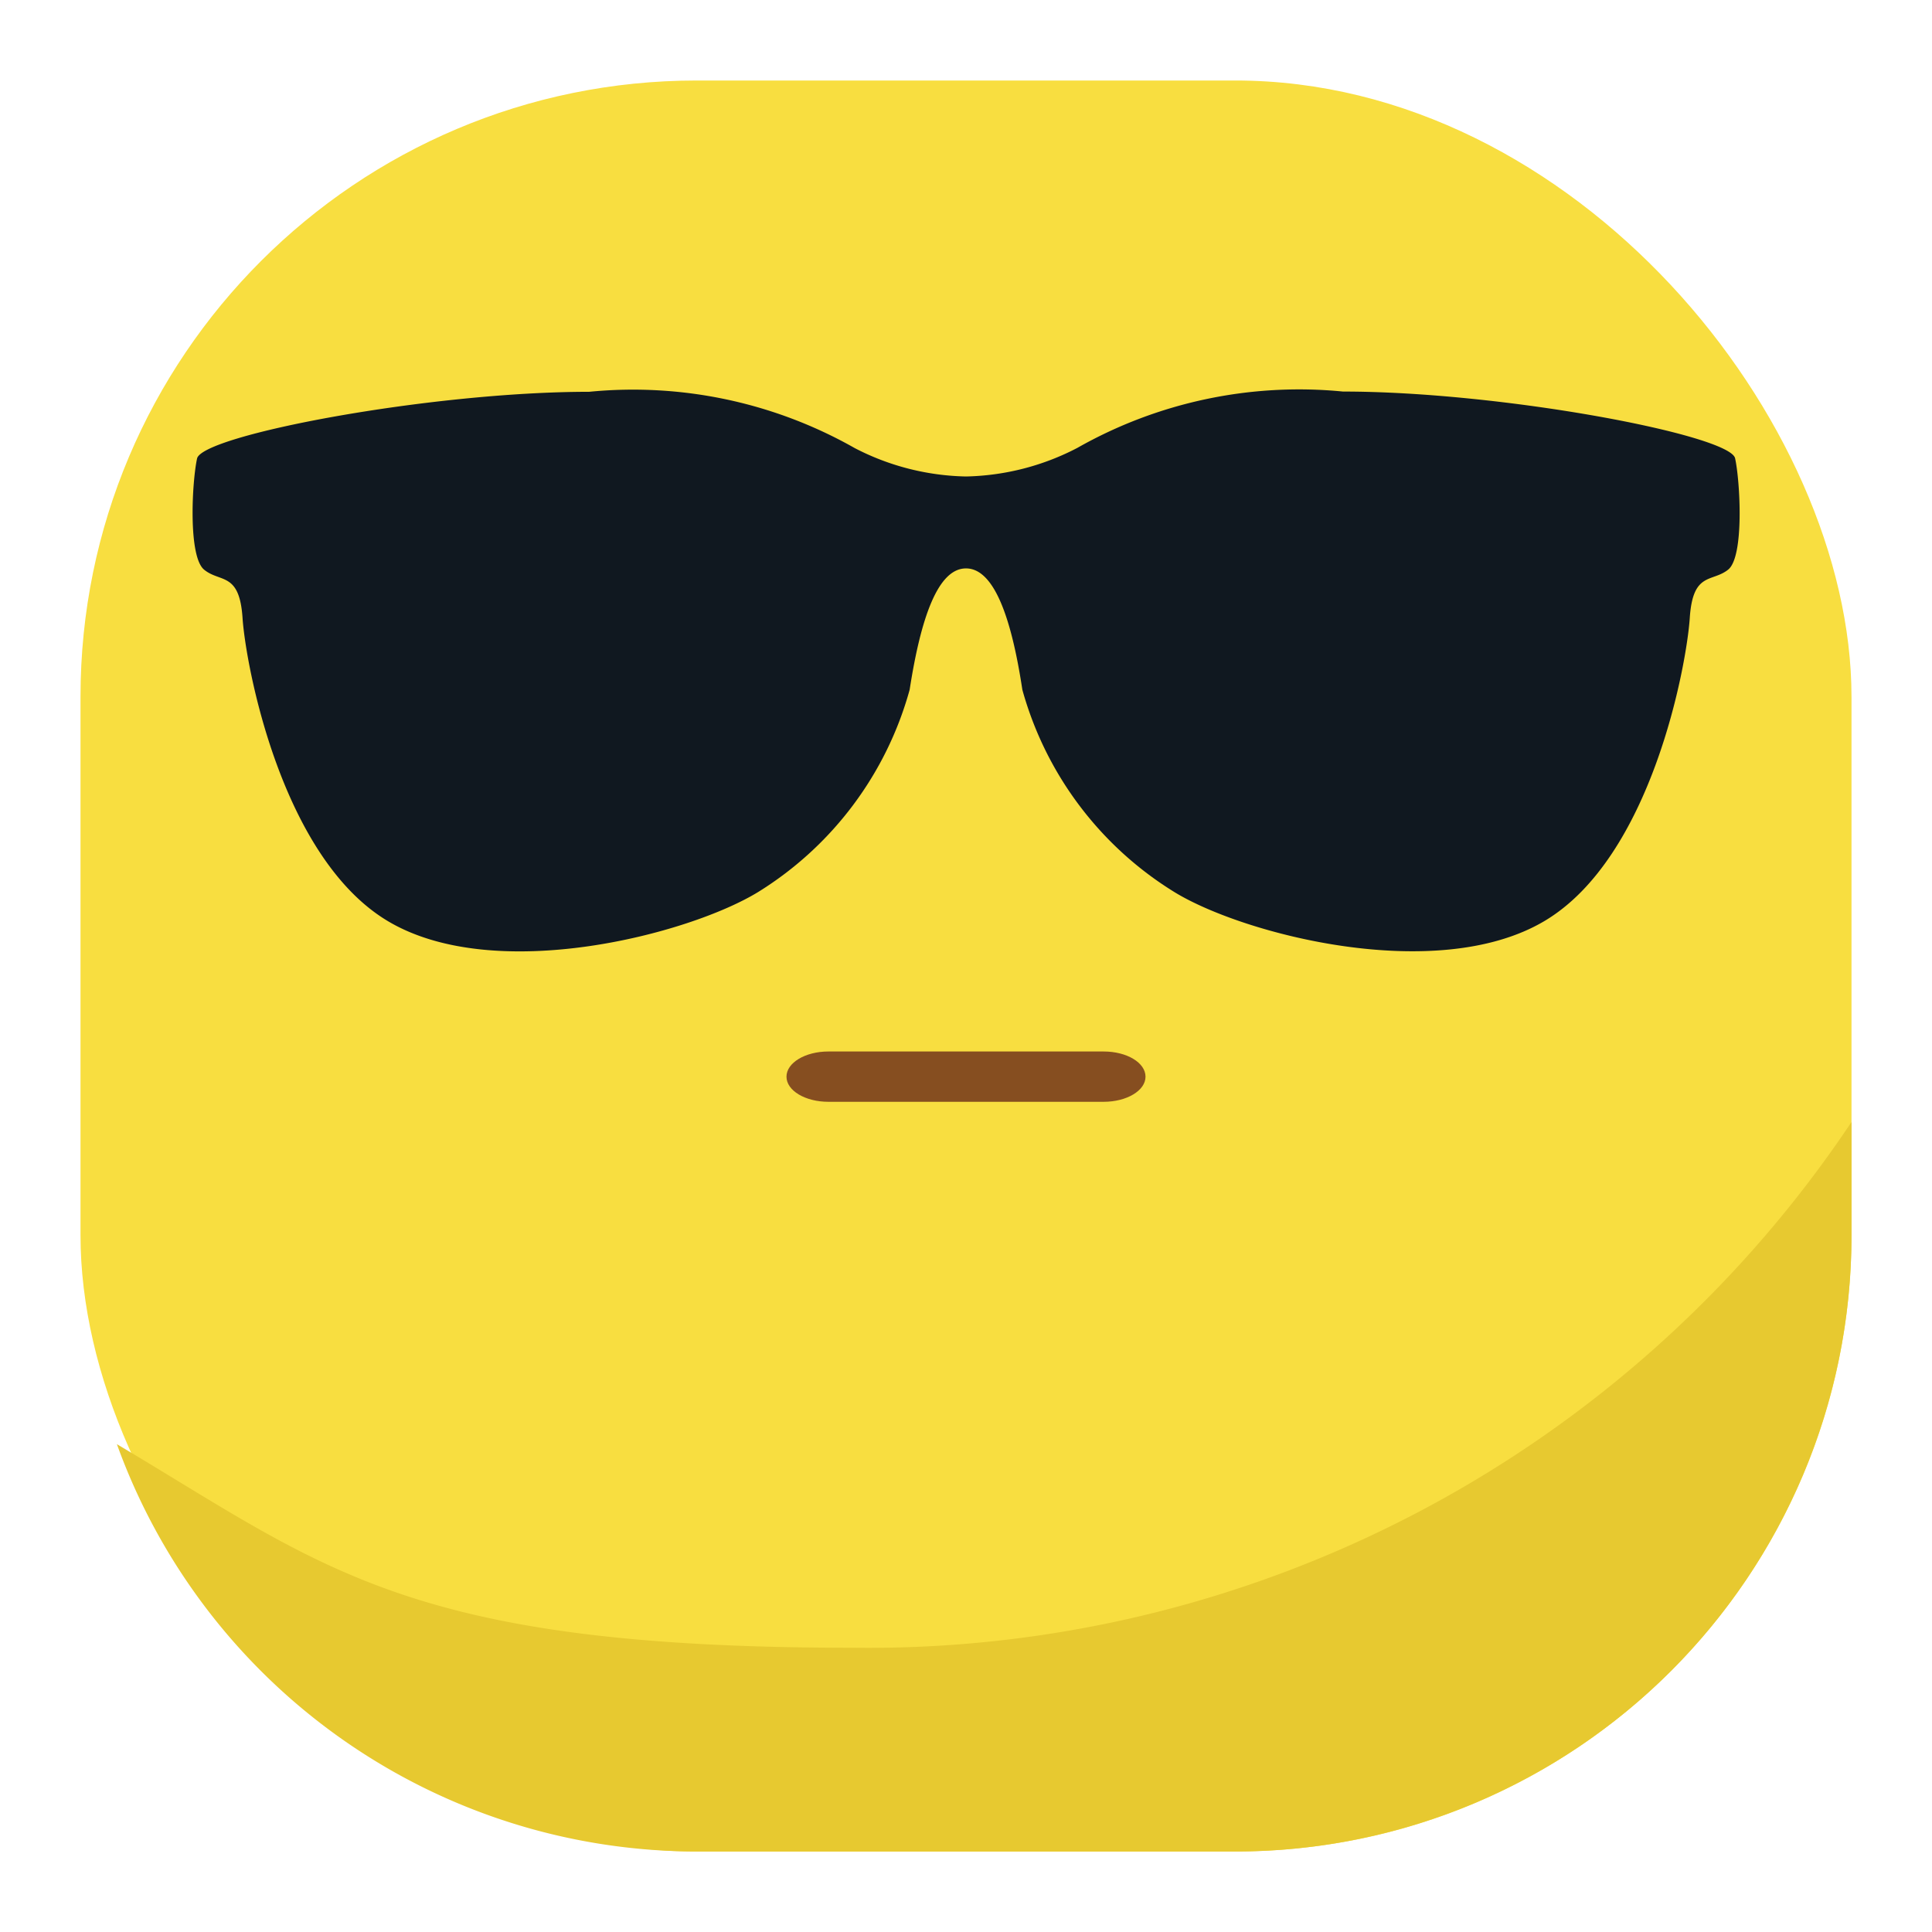 <svg xmlns="http://www.w3.org/2000/svg" viewBox="0 0 24 24" id="flat-face-with-glasses"><rect width="22" height="22" x="1" y="1" fill="#f8de40" rx="7.656"></rect><path fill="#e7c930" d="M23 13.938a14.688 14.688 0 0 1-12.406 6.531c-5.542 0-6.563-1-9.142-2.529A7.66 7.66 0 0 0 8.656 23h6.688A7.656 7.656 0 0 0 23 15.344Z"></path><path fill="#101820" d="M21.554 5.693c-.063-.289-2.888-.829-4.871-.829a5.584 5.584 0 0 0-3.3.7A3.125 3.125 0 0 1 12 5.919a3.125 3.125 0 0 1-1.381-.352 5.584 5.584 0 0 0-3.3-.7c-1.983 0-4.808.54-4.871.829s-.113 1.217.088 1.381.439.025.477.6.477 2.976 1.808 3.767 3.741.163 4.6-.365A4.3 4.3 0 0 0 11.3 8.568c.138-.892.351-1.507.7-1.507s.565.615.7 1.507a4.3 4.3 0 0 0 1.883 2.51c.854.528 3.264 1.155 4.6.365s1.77-3.189 1.808-3.767.276-.439.477-.6.149-1.095.086-1.383Z"></path><path fill="#864e20" d="M13.709 13.062h-3.418c-.288 0-.521.14-.521.313s.233.312.521.312h3.418c.288 0 .521-.139.521-.312s-.23-.313-.521-.313Z"></path></svg>
